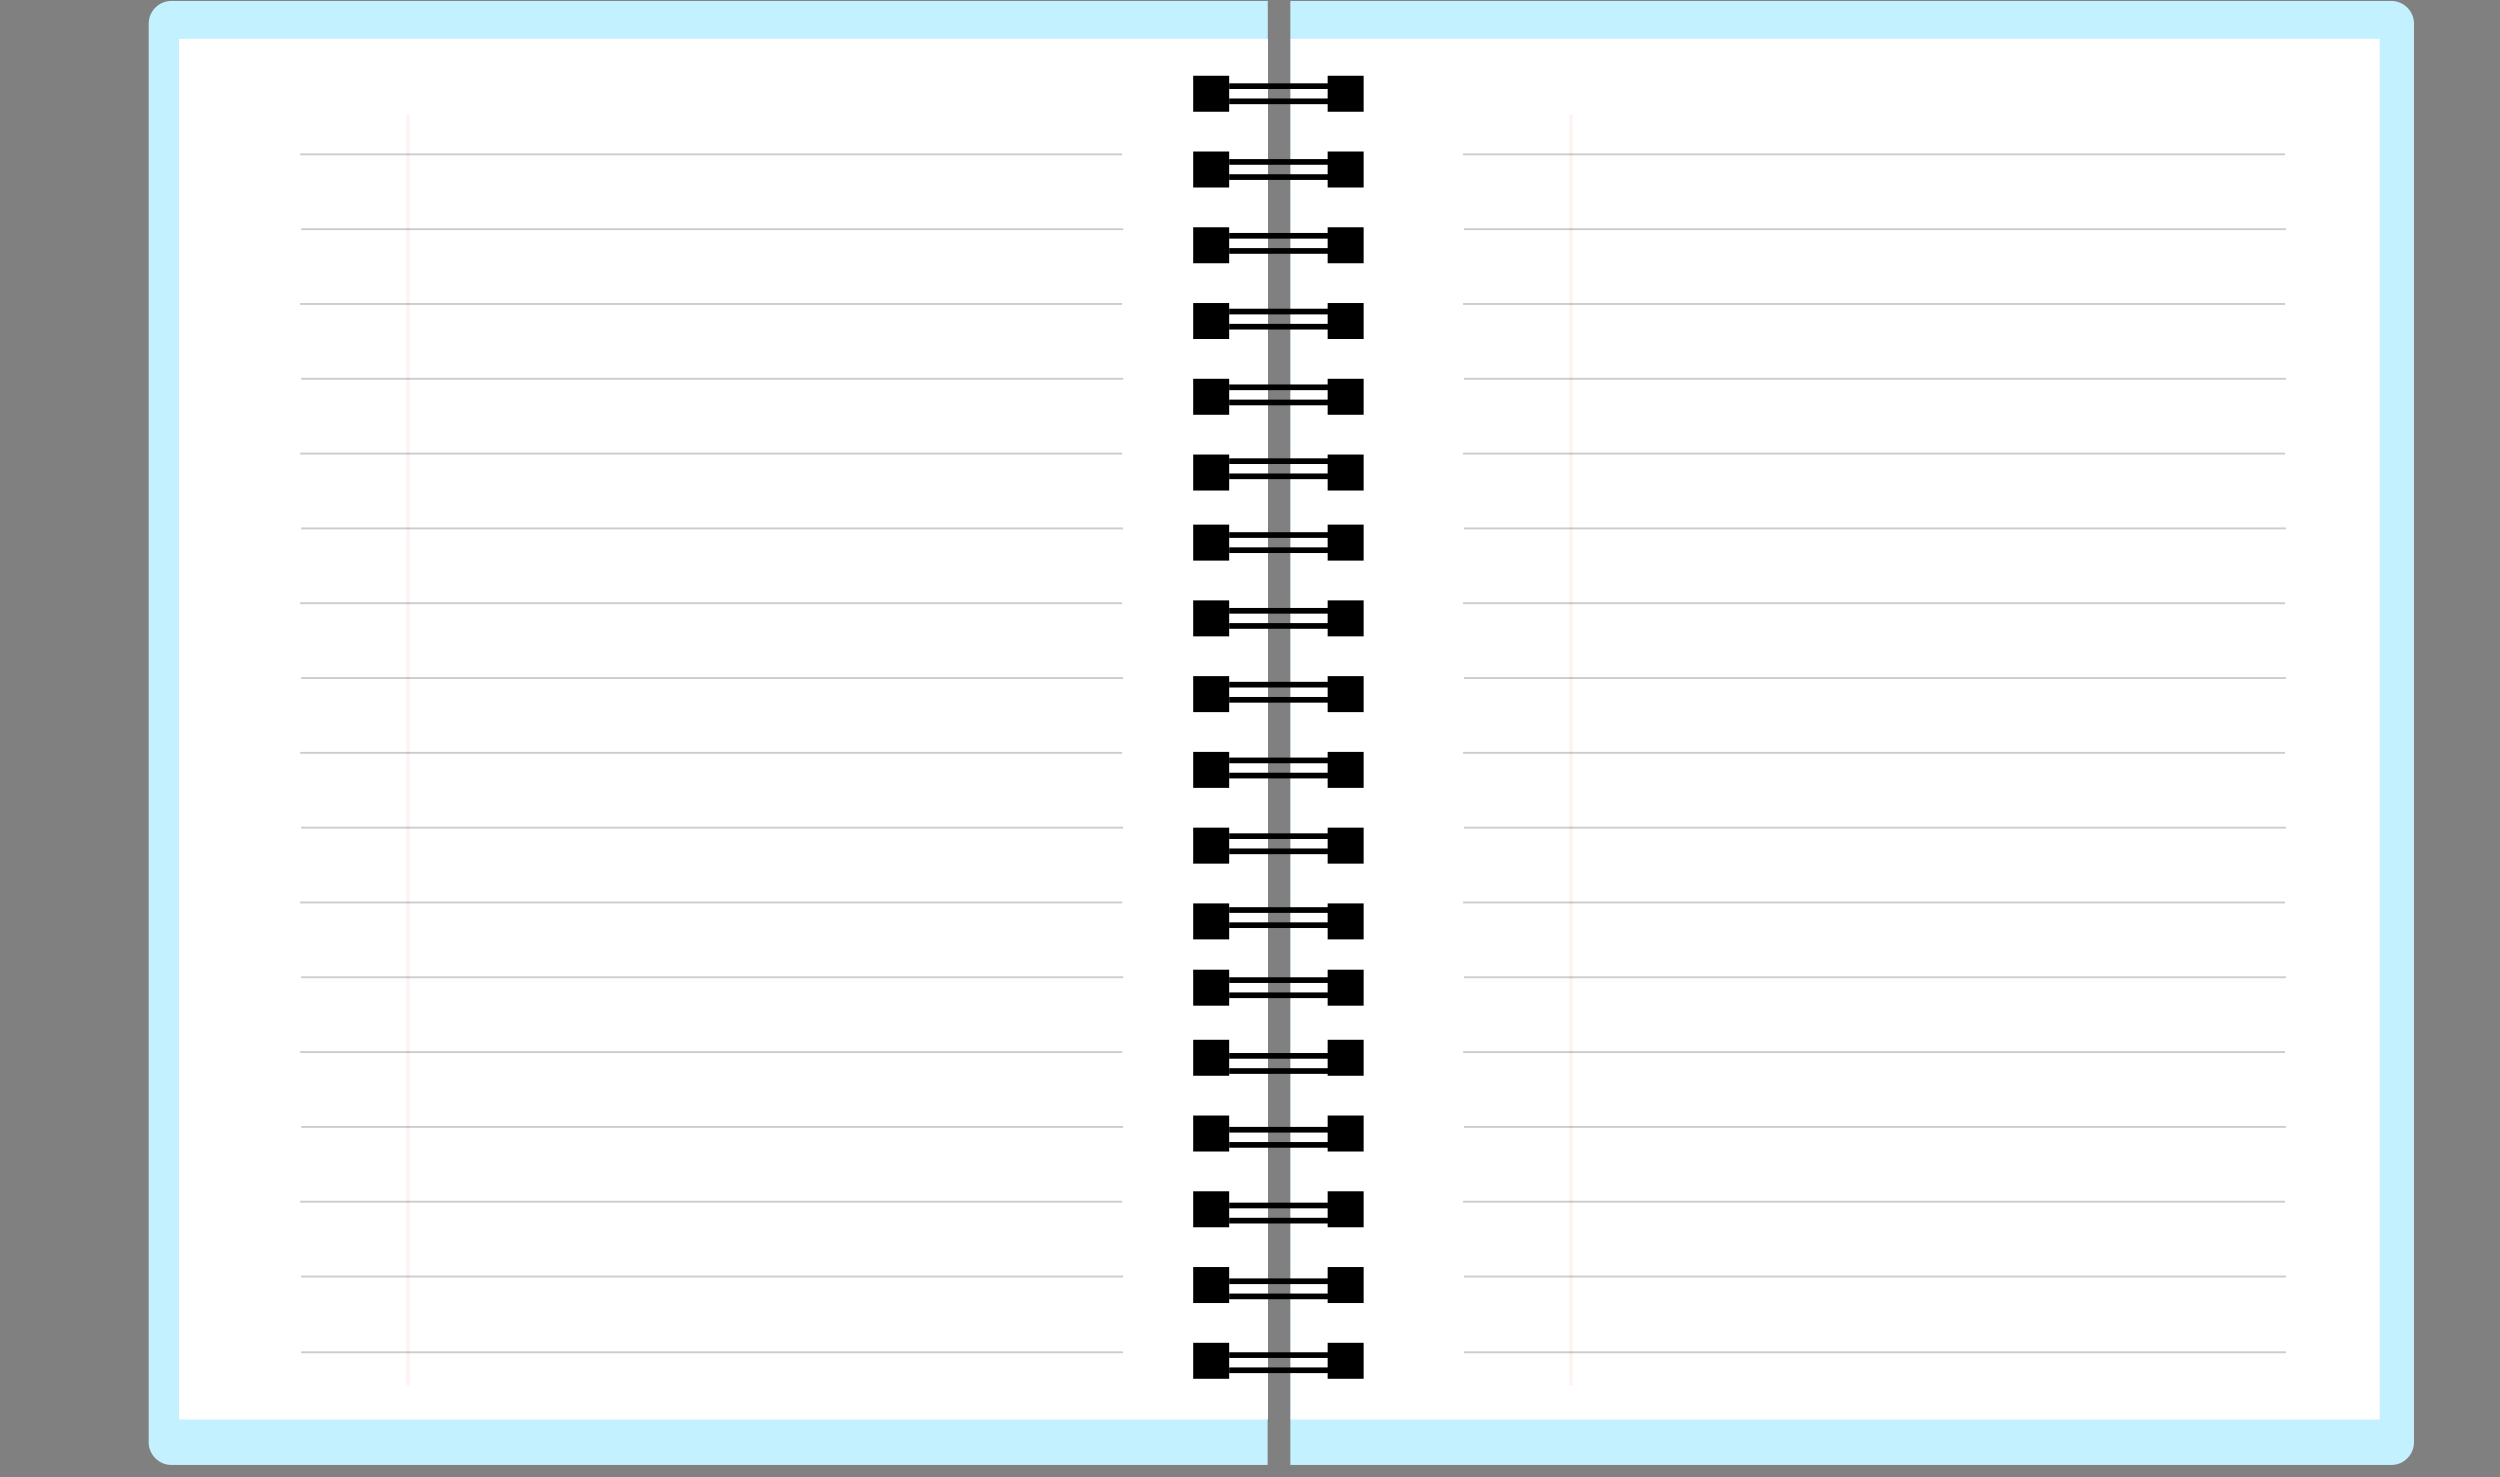 <?xml version="1.0" encoding="utf-8"?>
<!-- Generator: Adobe Illustrator 22.1.0, SVG Export Plug-In . SVG Version: 6.00 Build 0)  -->
<svg version="1.1" id="Calque_1" xmlns="http://www.w3.org/2000/svg" xmlns:xlink="http://www.w3.org/1999/xlink" x="0px" y="0px"
	 viewBox="0 0 1320 780" style="enable-background:new 0 0 1320 780;" xml:space="preserve">
<rect x="0" y="0" width="1320" height="780" fill="#808080" stroke="none"/>
<style type="text/css">
	.st0{fill:none;stroke:#FFFFFF;stroke-miterlimit:10;}
	.st1{fill:#C3F1FF;}
	.st2{fill:#FFFFFF;}
	.st3{opacity:0.2;fill:none;stroke:#FFC5C5;stroke-width:2;stroke-miterlimit:10;}
	.st4{opacity:0.2;fill:none;stroke:#000000;stroke-miterlimit:10;}
	.st5{fill:none;stroke:#000000;stroke-width:3;stroke-miterlimit:10;}
</style>
<path class="st0" d="M669.4,0.5"/>
<path class="st1" d="M681.3,773.5h581.3c6.6,0,12-5.4,12-12v-749c0-6.6-5.4-12-12-12H681.3L681.3,773.5z"/>
<path class="st1" d="M669.3,773.5H90.5c-6.6,0-12-5.4-12-12v-749c0-6.6,5.4-12,12-12h578.9L669.3,773.5z"/>
<rect x="94.5" y="20.5" class="st2" width="575" height="729"/>
<rect x="681.5" y="20.5" class="st2" width="575" height="729"/>
<line class="st3" x1="215.5" y1="60.5" x2="215.5" y2="731.5"/>
<line class="st4" x1="158.5" y1="81.5" x2="592.5" y2="81.5"/>
<line class="st4" x1="159" y1="121" x2="593" y2="121"/>
<line class="st4" x1="158.5" y1="160.5" x2="592.5" y2="160.5"/>
<line class="st4" x1="159" y1="200" x2="593" y2="200"/>
<line class="st4" x1="158.5" y1="239.5" x2="592.5" y2="239.5"/>
<line class="st4" x1="159" y1="279" x2="593" y2="279"/>
<line class="st4" x1="158.5" y1="318.5" x2="592.5" y2="318.5"/>
<line class="st4" x1="159" y1="358" x2="593" y2="358"/>
<line class="st4" x1="158.5" y1="397.5" x2="592.5" y2="397.5"/>
<line class="st4" x1="159" y1="437" x2="593" y2="437"/>
<line class="st4" x1="158.5" y1="476.5" x2="592.5" y2="476.5"/>
<line class="st4" x1="159" y1="516" x2="593" y2="516"/>
<line class="st4" x1="158.5" y1="555.5" x2="592.5" y2="555.5"/>
<line class="st4" x1="159" y1="595" x2="593" y2="595"/>
<line class="st4" x1="158.5" y1="634.5" x2="592.5" y2="634.5"/>
<line class="st4" x1="159" y1="674" x2="593" y2="674"/>
<line class="st4" x1="159" y1="714" x2="593" y2="714"/>
<line class="st3" x1="829.5" y1="60.5" x2="829.5" y2="731.5"/>
<line class="st4" x1="772.5" y1="81.5" x2="1206.5" y2="81.5"/>
<line class="st4" x1="773" y1="121" x2="1207" y2="121"/>
<line class="st4" x1="772.5" y1="160.5" x2="1206.5" y2="160.5"/>
<line class="st4" x1="773" y1="200" x2="1207" y2="200"/>
<line class="st4" x1="772.5" y1="239.5" x2="1206.5" y2="239.5"/>
<line class="st4" x1="773" y1="279" x2="1207" y2="279"/>
<line class="st4" x1="772.5" y1="318.5" x2="1206.5" y2="318.5"/>
<line class="st4" x1="773" y1="358" x2="1207" y2="358"/>
<line class="st4" x1="772.5" y1="397.5" x2="1206.5" y2="397.5"/>
<line class="st4" x1="773" y1="437" x2="1207" y2="437"/>
<line class="st4" x1="772.5" y1="476.5" x2="1206.5" y2="476.5"/>
<line class="st4" x1="773" y1="516" x2="1207" y2="516"/>
<line class="st4" x1="772.5" y1="555.5" x2="1206.5" y2="555.5"/>
<line class="st4" x1="773" y1="595" x2="1207" y2="595"/>
<line class="st4" x1="772.5" y1="634.5" x2="1206.5" y2="634.5"/>
<line class="st4" x1="773" y1="674" x2="1207" y2="674"/>
<line class="st4" x1="773" y1="714" x2="1207" y2="714"/>
<g>
	<rect x="630" y="40" width="19" height="19"/>
</g>
<g>
	<rect x="701" y="40" width="19" height="19"/>
</g>
<g>
	<rect x="630" y="80" width="19" height="19"/>
</g>
<g>
	<rect x="701" y="80" width="19" height="19"/>
</g>
<g>
	<rect x="630" y="120" width="19" height="19"/>
</g>
<g>
	<rect x="701" y="120" width="19" height="19"/>
</g>
<g>
	<rect x="630" y="160" width="19" height="19"/>
</g>
<g>
	<rect x="701" y="160" width="19" height="19"/>
</g>
<g>
	<rect x="630" y="200" width="19" height="19"/>
</g>
<g>
	<rect x="701" y="200" width="19" height="19"/>
</g>
<g>
	<rect x="630" y="240" width="19" height="19"/>
</g>
<g>
	<rect x="701" y="240" width="19" height="19"/>
</g>
<g>
	<rect x="630" y="277" width="19" height="19"/>
</g>
<g>
	<rect x="701" y="277" width="19" height="19"/>
</g>
<g>
	<rect x="630" y="317" width="19" height="19"/>
</g>
<g>
	<rect x="701" y="317" width="19" height="19"/>
</g>
<g>
	<rect x="630" y="357" width="19" height="19"/>
</g>
<g>
	<rect x="701" y="357" width="19" height="19"/>
</g>
<g>
	<rect x="630" y="397" width="19" height="19"/>
</g>
<g>
	<rect x="701" y="397" width="19" height="19"/>
</g>
<g>
	<rect x="630" y="437" width="19" height="19"/>
</g>
<g>
	<rect x="701" y="437" width="19" height="19"/>
</g>
<g>
	<rect x="630" y="477" width="19" height="19"/>
</g>
<g>
	<rect x="701" y="477" width="19" height="19"/>
</g>
<g>
	<rect x="630" y="512" width="19" height="19"/>
</g>
<g>
	<rect x="701" y="512" width="19" height="19"/>
</g>
<g>
	<rect x="630" y="549" width="19" height="19"/>
</g>
<g>
	<rect x="701" y="549" width="19" height="19"/>
</g>
<g>
	<rect x="630" y="589" width="19" height="19"/>
</g>
<g>
	<rect x="701" y="589" width="19" height="19"/>
</g>
<g>
	<rect x="630" y="629" width="19" height="19"/>
</g>
<g>
	<rect x="701" y="629" width="19" height="19"/>
</g>
<g>
	<rect x="630" y="669" width="19" height="19"/>
</g>
<g>
	<rect x="701" y="669" width="19" height="19"/>
</g>
<g>
	<rect x="630" y="709" width="19" height="19"/>
</g>
<g>
	<rect x="701" y="709" width="19" height="19"/>
</g>
<line class="st5" x1="649" y1="45.5" x2="703" y2="45.5"/>
<line class="st5" x1="649" y1="53.5" x2="703" y2="53.5"/>
<line class="st5" x1="649" y1="85.5" x2="703" y2="85.5"/>
<line class="st5" x1="649" y1="93.5" x2="703" y2="93.5"/>
<line class="st5" x1="649" y1="124.5" x2="703" y2="124.5"/>
<line class="st5" x1="649" y1="132.5" x2="703" y2="132.5"/>
<line class="st5" x1="649" y1="164.5" x2="703" y2="164.5"/>
<line class="st5" x1="649" y1="172.5" x2="703" y2="172.5"/>
<line class="st5" x1="649" y1="204.5" x2="703" y2="204.5"/>
<line class="st5" x1="649" y1="212.5" x2="703" y2="212.5"/>
<line class="st5" x1="649" y1="243.5" x2="703" y2="243.5"/>
<line class="st5" x1="649" y1="251.5" x2="703" y2="251.5"/>
<line class="st5" x1="649" y1="282.5" x2="703" y2="282.5"/>
<line class="st5" x1="649" y1="290.5" x2="703" y2="290.5"/>
<line class="st5" x1="649" y1="322.5" x2="703" y2="322.5"/>
<line class="st5" x1="649" y1="330.5" x2="703" y2="330.5"/>
<line class="st5" x1="649" y1="361.5" x2="703" y2="361.5"/>
<line class="st5" x1="649" y1="369.5" x2="703" y2="369.5"/>
<line class="st5" x1="649" y1="401.5" x2="703" y2="401.5"/>
<line class="st5" x1="649" y1="409.5" x2="703" y2="409.5"/>
<line class="st5" x1="649" y1="441.5" x2="703" y2="441.5"/>
<line class="st5" x1="649" y1="449.5" x2="703" y2="449.5"/>
<line class="st5" x1="649" y1="480.5" x2="703" y2="480.5"/>
<line class="st5" x1="649" y1="488.5" x2="703" y2="488.5"/>
<line class="st5" x1="649" y1="517.5" x2="703" y2="517.5"/>
<line class="st5" x1="649" y1="525.5" x2="703" y2="525.5"/>
<line class="st5" x1="649" y1="557.5" x2="703" y2="557.5"/>
<line class="st5" x1="649" y1="565.5" x2="703" y2="565.5"/>
<line class="st5" x1="649" y1="596.5" x2="703" y2="596.5"/>
<line class="st5" x1="649" y1="604.5" x2="703" y2="604.5"/>
<line class="st5" x1="649" y1="636.5" x2="703" y2="636.5"/>
<line class="st5" x1="649" y1="644.5" x2="703" y2="644.5"/>
<line class="st5" x1="649" y1="676.5" x2="703" y2="676.5"/>
<line class="st5" x1="649" y1="684.5" x2="703" y2="684.5"/>
<line class="st5" x1="649" y1="715.5" x2="703" y2="715.5"/>
<line class="st5" x1="649" y1="723.5" x2="703" y2="723.5"/>
</svg>

